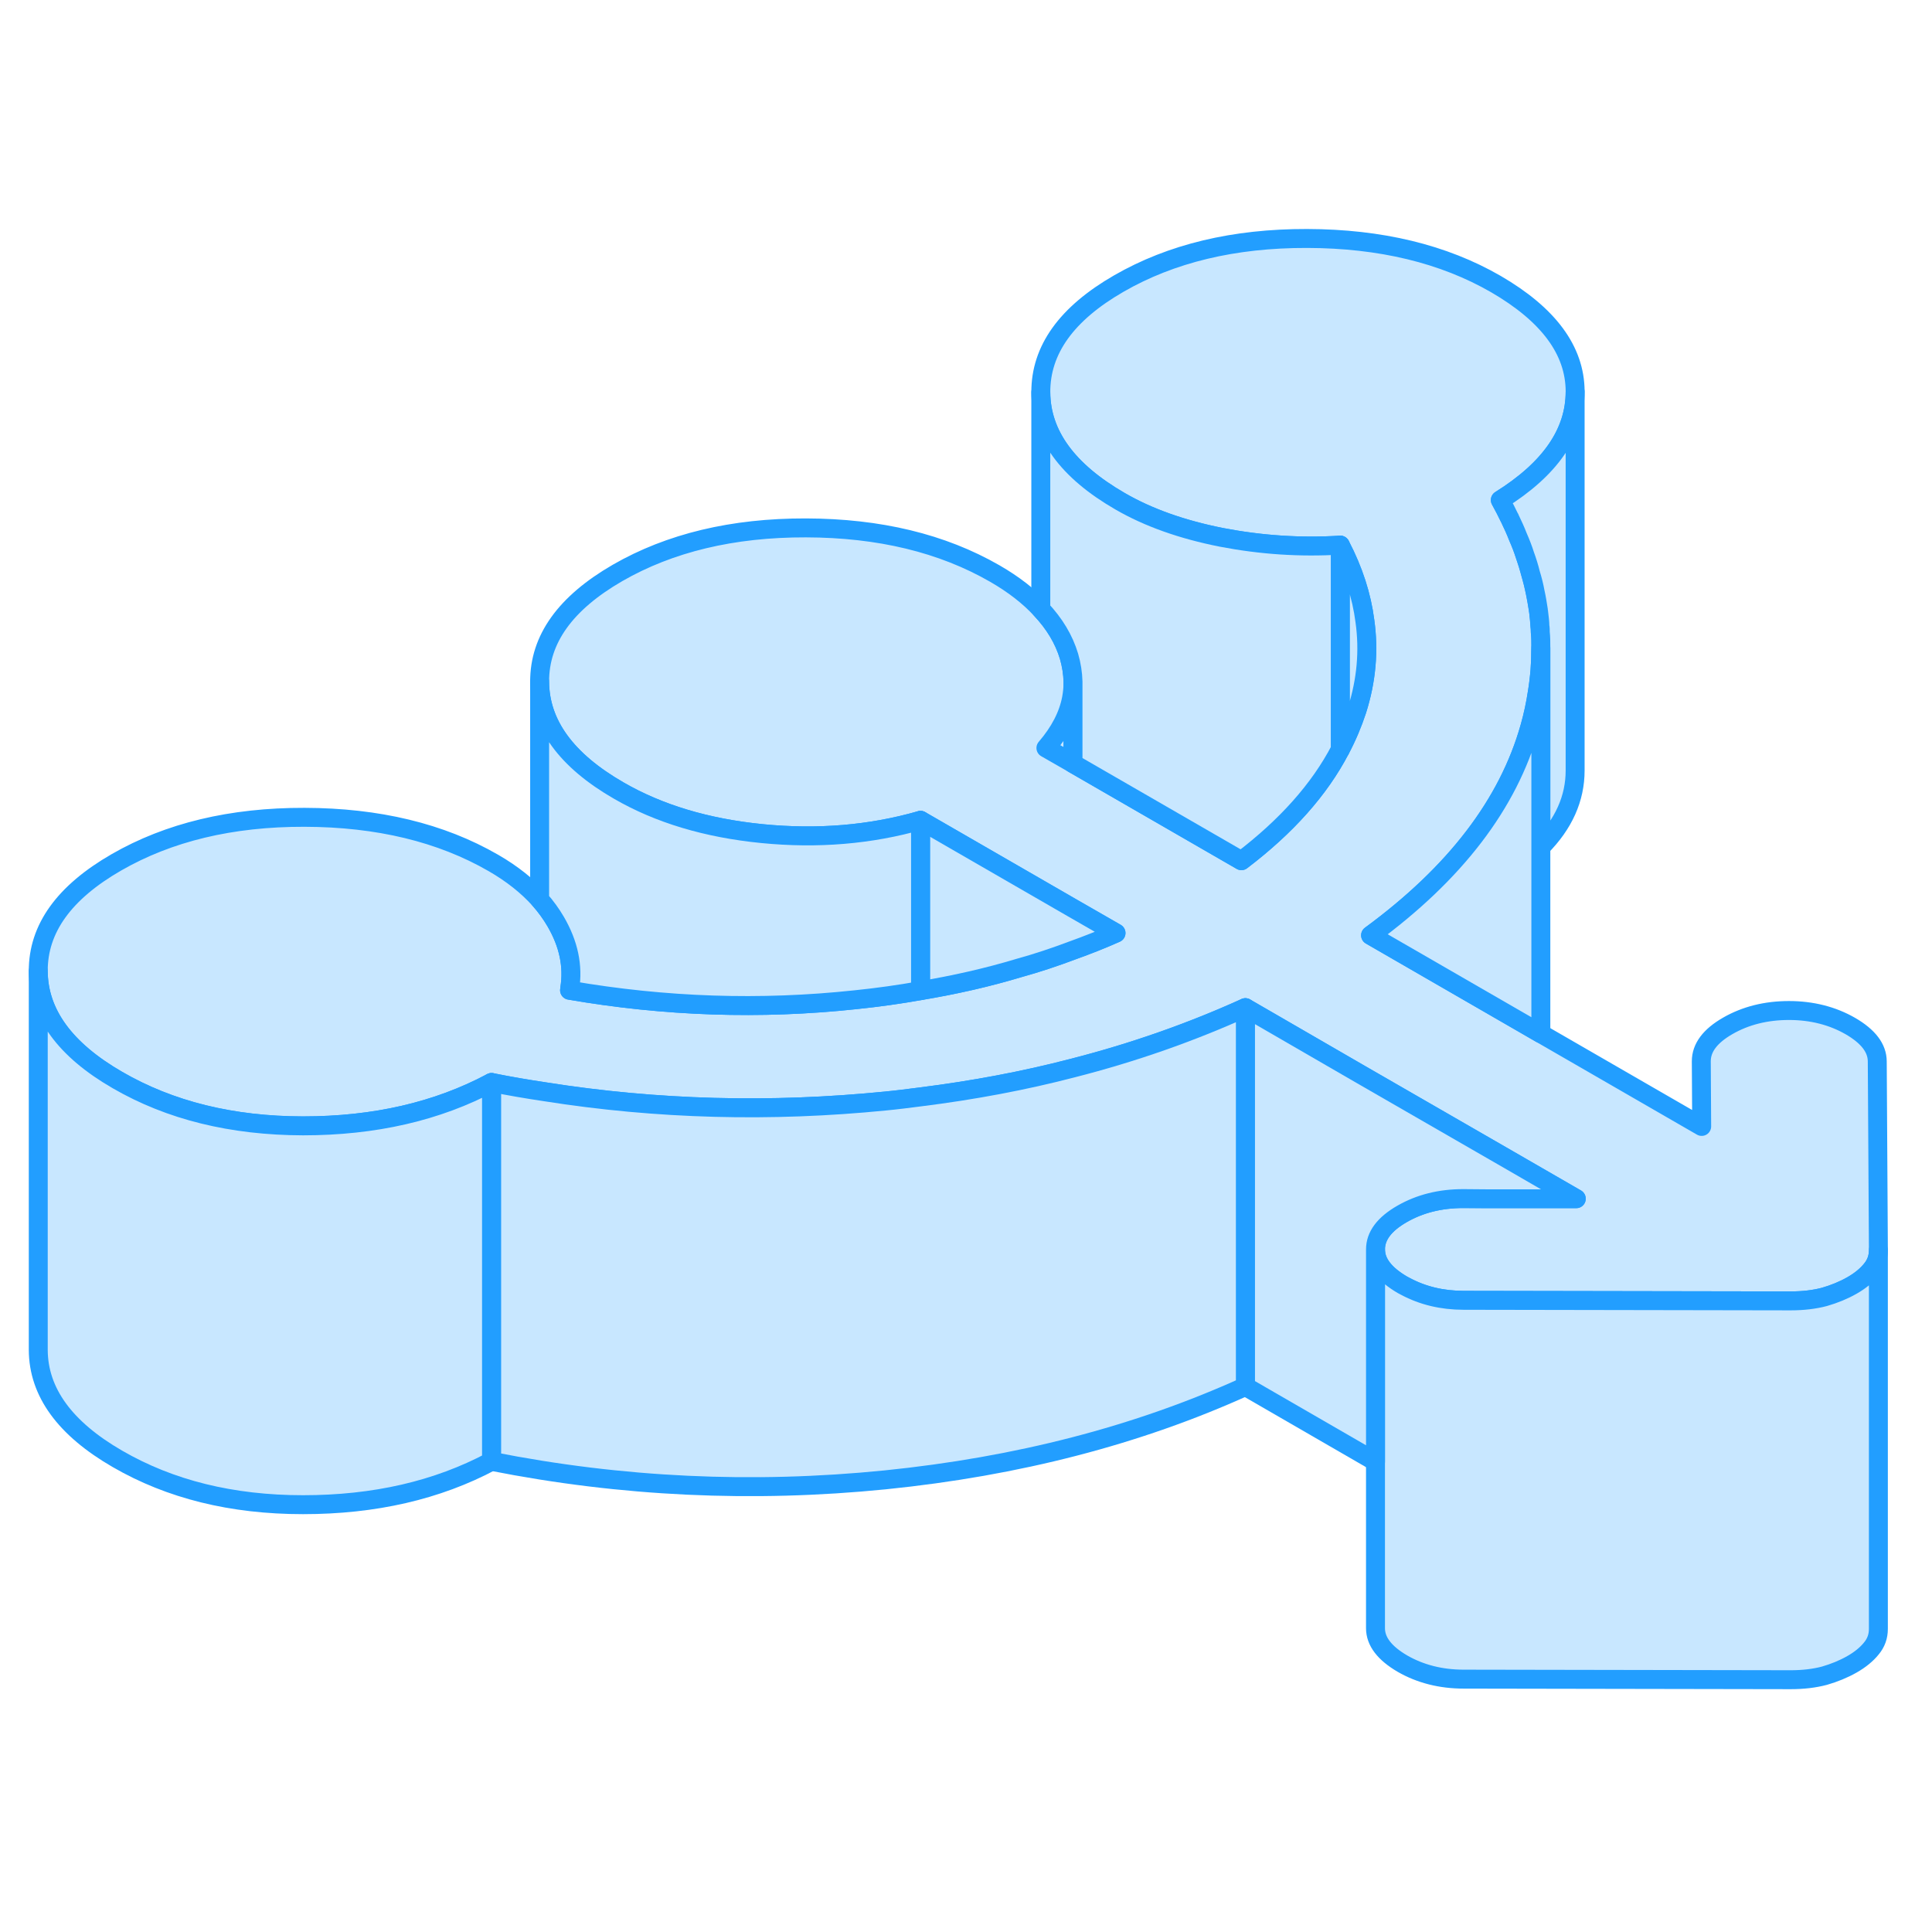 <svg width="48" height="48" viewBox="0 0 102 81" fill="#c8e7ff" xmlns="http://www.w3.org/2000/svg" stroke-width="1px" stroke-linecap="round" stroke-linejoin="round"><path d="M56.649 26.3V29.81L55.219 28.99C55.949 28.14 56.399 27.27 56.569 26.38C56.589 26.35 56.619 26.32 56.649 26.3Z" stroke="#229EFF" stroke-linejoin="round"/><path d="M99.17 55.5C99.17 55.89 99.05 56.23 98.8 56.53C98.55 56.84 98.21 57.12 97.77 57.37C97.33 57.62 96.84 57.82 96.32 57.97C95.79 58.11 95.2 58.18 94.54 58.18L77.28 58.15C76.13 58.15 75.109 57.9 74.21 57.42C74.15 57.39 74.1 57.36 74.04 57.33C73.1 56.78 72.62 56.16 72.62 55.46C72.62 54.76 73.08 54.13 74.02 53.59C74.96 53.05 76.03 52.78 77.25 52.78H83.219L79.66 50.73L71.85 46.23L65.75 42.7C62.88 44 59.84 45.07 56.63 45.89C54.06 46.56 51.389 47.06 48.599 47.41C47.98 47.49 47.359 47.57 46.73 47.63C40.7 48.23 34.71 48.08 28.77 47.14C27.83 47 26.89 46.84 25.95 46.65C23.079 48.18 19.77 48.94 16 48.94C12.24 48.94 8.98 48.13 6.2 46.52C3.43 44.92 2.03 43 2.02 40.77C2.01 38.53 3.38 36.62 6.14 35.03C8.9 33.44 12.21 32.64 16.079 32.65C19.95 32.66 23.28 33.46 26.05 35.06C27.04 35.63 27.85 36.28 28.49 36.99C28.82 37.36 29.099 37.75 29.34 38.16C30.02 39.33 30.27 40.5 30.079 41.69C30.079 41.72 30.079 41.75 30.07 41.78C35.109 42.65 40.14 42.82 45.17 42.28C46.34 42.16 47.48 42 48.599 41.8C50.389 41.5 52.12 41.11 53.78 40.61C54.76 40.34 55.71 40.02 56.64 39.67C57.42 39.39 58.18 39.09 58.92 38.76L56.64 37.45L48.599 32.81C45.95 33.57 43.16 33.8 40.23 33.51C37.3 33.22 34.78 32.46 32.67 31.24C29.89 29.64 28.5 27.72 28.49 25.49C28.48 23.25 29.849 21.34 32.599 19.75C35.359 18.16 38.68 17.36 42.55 17.37C46.42 17.38 49.74 18.18 52.52 19.78C53.51 20.35 54.319 20.98 54.95 21.66C55.669 22.42 56.169 23.25 56.44 24.15C56.569 24.6 56.64 25.05 56.65 25.49V25.54C56.65 25.82 56.62 26.1 56.569 26.38C56.4 27.27 55.95 28.14 55.219 28.99L56.65 29.81L65.54 34.94C67.92 33.13 69.66 31.18 70.76 29.07C71.12 28.39 71.41 27.7 71.64 27C72.14 25.43 72.28 23.86 72.06 22.29C71.89 20.96 71.46 19.62 70.76 18.28C68.66 18.41 66.57 18.27 64.49 17.87C62.42 17.46 60.63 16.83 59.13 15.96C56.36 14.36 54.959 12.44 54.95 10.21C54.94 7.97 56.309 6.06 59.069 4.47C61.83 2.88 65.14 2.08 69.01 2.09C72.88 2.1 76.21 2.9 78.98 4.5C81.749 6.11 83.15 7.99 83.16 10.16V10.18C83.16 12.35 81.84 14.26 79.21 15.9C79.389 16.22 79.549 16.54 79.7 16.85C79.719 16.87 79.73 16.89 79.73 16.91C79.879 17.22 80.02 17.53 80.14 17.84C80.28 18.16 80.41 18.49 80.51 18.81C80.62 19.14 80.72 19.46 80.81 19.79C80.9 20.11 80.98 20.44 81.05 20.76C81.11 21.08 81.169 21.4 81.219 21.71C81.219 21.74 81.219 21.76 81.23 21.79C81.26 22.04 81.28 22.29 81.3 22.55C81.31 22.66 81.32 22.77 81.32 22.88C81.35 23.15 81.35 23.42 81.35 23.69V23.71C81.35 24.49 81.29 25.28 81.16 26.07C81.07 26.67 80.94 27.28 80.77 27.88C79.63 31.94 76.83 35.6 72.36 38.88L81.35 44.07L89.84 48.97L89.82 45.53C89.82 44.82 90.279 44.2 91.219 43.66C92.159 43.12 93.24 42.85 94.45 42.85C95.659 42.85 96.749 43.13 97.689 43.67C98.639 44.22 99.11 44.84 99.11 45.54L99.17 55.5Z" stroke="#229EFF" stroke-linejoin="round"/><path d="M99.169 55.5V75.5C99.169 75.89 99.049 76.23 98.799 76.53C98.549 76.84 98.209 77.12 97.769 77.37C97.329 77.62 96.839 77.82 96.319 77.97C95.789 78.11 95.199 78.18 94.539 78.18L77.279 78.15C76.059 78.15 74.979 77.87 74.039 77.33C73.099 76.78 72.619 76.16 72.619 75.46V55.46C72.619 56.16 73.099 56.78 74.039 57.33C74.099 57.36 74.149 57.39 74.209 57.42C75.109 57.9 76.129 58.15 77.279 58.15L94.539 58.18C95.199 58.18 95.789 58.11 96.319 57.97C96.839 57.82 97.329 57.62 97.769 57.37C98.209 57.12 98.549 56.84 98.799 56.53C99.049 56.23 99.169 55.89 99.169 55.5Z" stroke="#229EFF" stroke-linejoin="round"/><path d="M83.159 10.18V30.18C83.159 31.65 82.559 33 81.349 34.22V23.69C81.349 23.42 81.349 23.15 81.319 22.88C81.319 22.77 81.319 22.66 81.299 22.55C81.299 22.44 81.289 22.34 81.279 22.23C81.259 22.08 81.249 21.94 81.229 21.79C81.219 21.76 81.219 21.74 81.219 21.71C81.169 21.39 81.119 21.07 81.049 20.76C80.989 20.43 80.909 20.11 80.809 19.79C80.729 19.46 80.629 19.14 80.509 18.81C80.409 18.49 80.279 18.16 80.139 17.84C80.019 17.53 79.879 17.22 79.729 16.91C79.729 16.89 79.719 16.87 79.699 16.85C79.549 16.54 79.389 16.22 79.209 15.9C81.839 14.26 83.159 12.35 83.159 10.18Z" stroke="#229EFF" stroke-linejoin="round"/><path d="M81.349 23.71V44.07L72.359 38.88C76.829 35.6 79.629 31.94 80.769 27.88C80.939 27.28 81.069 26.67 81.159 26.07C81.289 25.28 81.349 24.49 81.349 23.71Z" stroke="#229EFF" stroke-linejoin="round"/><path d="M71.64 27C71.41 27.7 71.12 28.39 70.76 29.07V18.28C71.46 19.62 71.89 20.96 72.06 22.29C72.28 23.86 72.14 25.43 71.64 27Z" stroke="#229EFF" stroke-linejoin="round"/><path d="M70.759 18.28V29.07C69.659 31.18 67.919 33.13 65.539 34.94L56.649 29.81V25.49C56.639 25.05 56.569 24.6 56.439 24.15C56.169 23.25 55.669 22.42 54.949 21.66V10.21C54.959 12.44 56.359 14.36 59.129 15.96C60.629 16.83 62.419 17.46 64.489 17.87C66.569 18.27 68.659 18.41 70.759 18.28Z" stroke="#229EFF" stroke-linejoin="round"/><path d="M83.22 52.79H78.45L77.25 52.78C76.03 52.78 74.96 53.05 74.02 53.59C73.08 54.13 72.62 54.75 72.62 55.46V66.67L65.75 62.7V42.7L71.85 46.23L79.66 50.73L83.22 52.79Z" stroke="#229EFF" stroke-linejoin="round"/><path d="M65.749 42.7V62.7C60.059 65.28 53.729 66.92 46.729 67.63C39.739 68.33 32.809 68.01 25.949 66.65V46.65C26.889 46.84 27.829 47 28.769 47.14C34.709 48.08 40.699 48.23 46.729 47.63C47.359 47.57 47.979 47.49 48.599 47.41C51.389 47.06 54.059 46.56 56.629 45.89C59.839 45.07 62.879 44 65.749 42.7Z" stroke="#229EFF" stroke-linejoin="round"/><path d="M58.92 38.76C58.18 39.09 57.42 39.39 56.64 39.67C55.71 40.02 54.76 40.34 53.78 40.61C52.12 41.11 50.39 41.5 48.6 41.8V32.81L56.64 37.45L58.92 38.76Z" stroke="#229EFF" stroke-linejoin="round"/><path d="M48.6 32.81V41.8C47.48 42 46.34 42.16 45.17 42.28C40.14 42.82 35.11 42.65 30.07 41.78C30.08 41.75 30.08 41.72 30.08 41.69C30.27 40.5 30.02 39.33 29.34 38.16C29.1 37.75 28.82 37.36 28.49 36.99V25.49C28.5 27.72 29.89 29.64 32.67 31.24C34.78 32.46 37.3 33.22 40.23 33.51C43.16 33.8 45.95 33.57 48.6 32.81Z" stroke="#229EFF" stroke-linejoin="round"/><path d="M25.95 46.65V66.65C23.079 68.18 19.77 68.94 15.999 68.94C12.239 68.94 8.979 68.13 6.199 66.52C3.429 64.92 2.03 63 2.02 60.77V40.77C2.03 43 3.429 44.92 6.199 46.52C8.979 48.13 12.239 48.93 15.999 48.94C19.77 48.94 23.079 48.18 25.95 46.65Z" stroke="#229EFF" stroke-linejoin="round"/></svg>